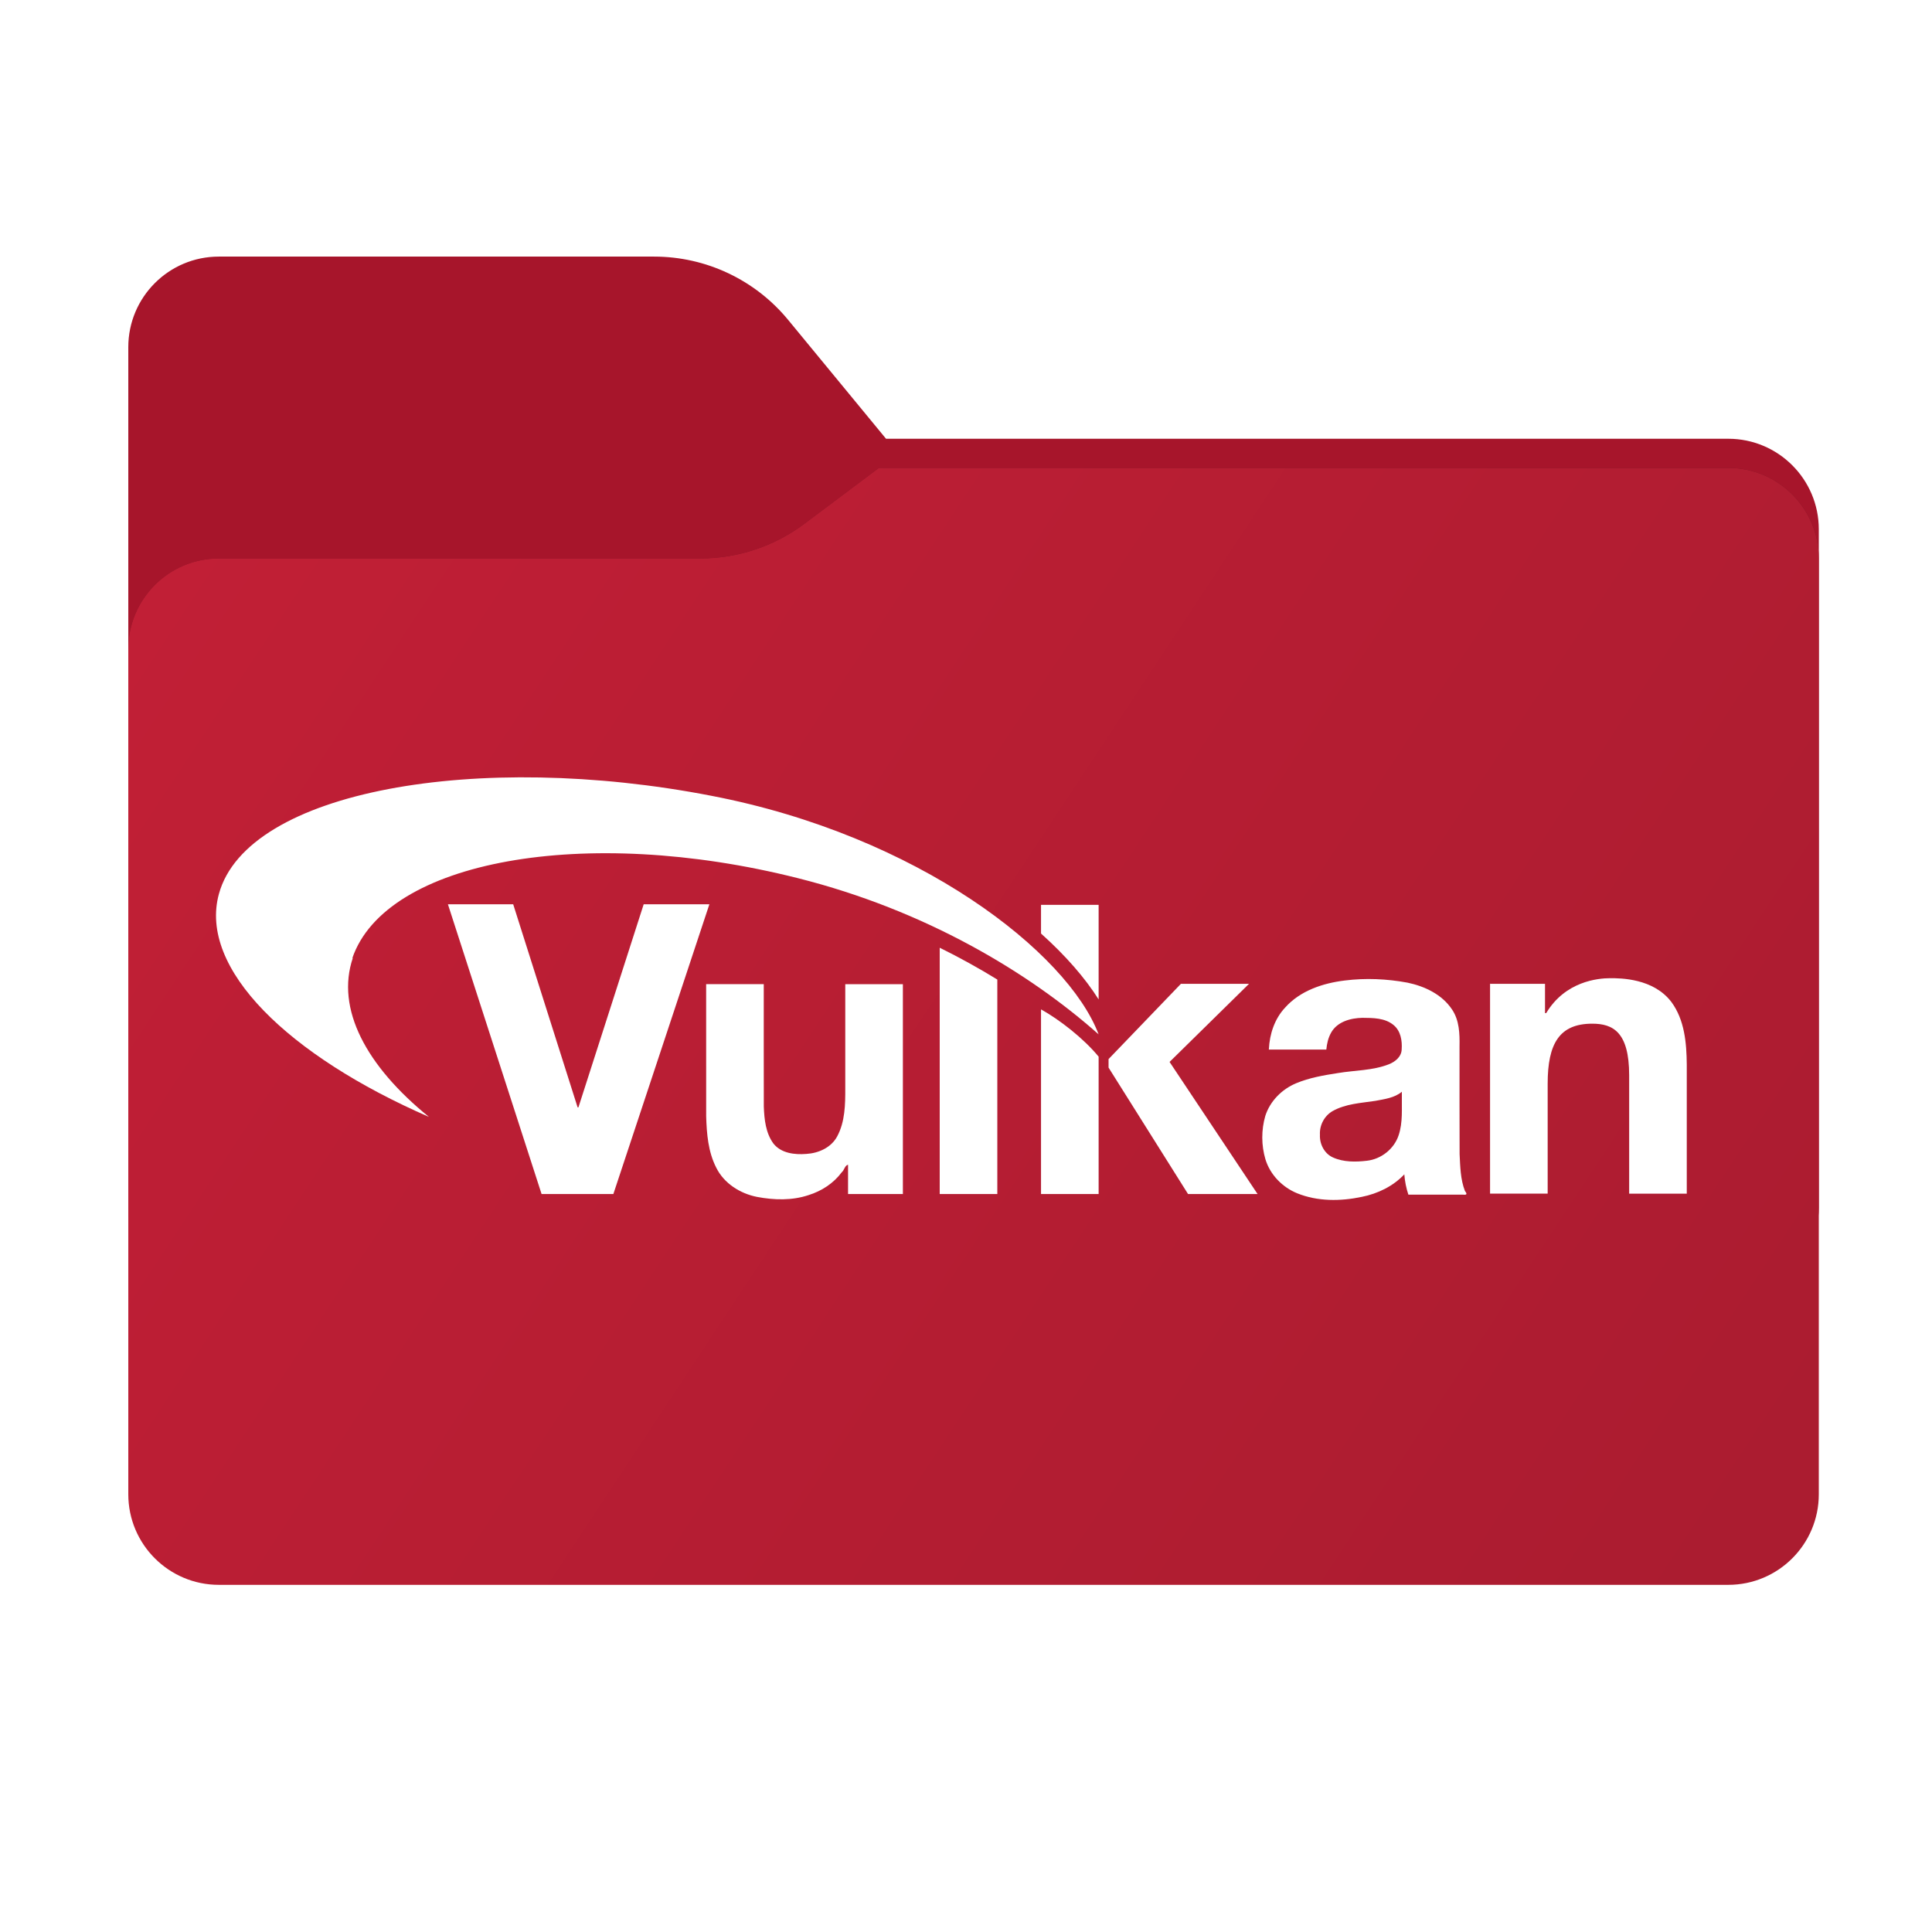 <svg width="256" height="256" viewBox="0 0 256 256" fill="none" xmlns="http://www.w3.org/2000/svg">
<g clip-path="url(#clip0_1_38)">
<path d="M86.671 34C93.543 34 100.057 37.073 104.426 42.378L117.403 58.137H229C235.627 58.137 241 63.51 241 70.137V160C241 166.627 235.627 172 229 172H29C22.373 172 17 166.627 17 160V46C17 39.373 22.373 34 29 34H86.671Z" fill="#A7152B"/>
<mask id="mask0_1_38" style="mask-type:alpha" maskUnits="userSpaceOnUse" x="17" y="34" width="224" height="138">
<path d="M86.671 34C93.543 34 100.057 37.073 104.426 42.378L117.403 58.137H229C235.627 58.137 241 63.51 241 70.137V160C241 166.627 235.627 172 229 172H29C22.373 172 17 166.627 17 160V46C17 39.373 22.373 34 29 34H86.671Z" fill="url(#paint0_linear_1_38)"/>
</mask>
<g mask="url(#mask0_1_38)">
<g filter="url(#filter0_f_1_38)">
<path d="M241 160C241 166.627 235.627 172 229 172H29C22.373 172 17 166.627 17 160V86C17 79.373 22.373 74 29 74H92.79C97.765 74 102.605 72.386 106.586 69.402L116.46 62H229C235.627 62 241 67.373 241 74V160Z" fill="black" fill-opacity="0.3"/>
</g>
</g>
<g filter="url(#filter1_ii_1_38)">
<path d="M241 198C241 204.627 235.627 210 229 210H29C22.373 210 17 204.627 17 198V86C17 79.373 22.373 74 29 74H92.79C97.765 74 102.605 72.386 106.586 69.402L116.46 62H229C235.627 62 241 67.373 241 74V198Z" fill="url(#paint1_linear_1_38)"/>
</g>
<path d="M145.574 158.212H137.941V133.748C140.385 135.106 143.6 137.605 145.574 140.014V158.212Z" fill="white"/>
<path d="M81.274 158.212H71.761L59.352 119.821H68.001L76.537 146.733H76.644L85.292 119.821H93.997L81.274 158.212Z" fill="white"/>
<path d="M119.629 158.212H112.371V154.336C111.954 154.398 111.868 155.068 111.535 155.331C110.452 156.792 108.868 157.819 107.142 158.356C104.947 159.094 102.563 159.022 100.312 158.596C98.077 158.157 95.946 156.815 94.913 154.735C93.834 152.639 93.638 150.228 93.571 147.909C93.565 142.074 93.57 136.238 93.568 130.403H101.202C101.206 135.811 101.193 141.219 101.208 146.626C101.272 148.319 101.455 150.135 102.493 151.539C103.522 152.823 105.306 153.023 106.843 152.901C108.463 152.806 110.144 152.06 110.934 150.573C111.976 148.631 112.008 146.356 112.003 144.204V130.411H119.636V158.263L119.63 158.225L119.629 158.212Z" fill="white"/>
<path d="M146.89 141.463V140.334L156.479 130.36H165.503L154.974 140.711L166.631 158.212H157.419L146.89 141.463Z" fill="white"/>
<path d="M168.135 139.017C168.227 137.015 168.893 134.997 170.281 133.516C172.273 131.275 175.276 130.275 178.176 129.923C180.939 129.574 183.758 129.7 186.494 130.205C188.778 130.681 191.077 131.765 192.403 133.764C193.37 135.192 193.425 136.965 193.394 138.631C193.401 143.395 193.381 148.159 193.405 152.923C193.487 154.565 193.511 156.265 194.114 157.818C194.506 158.298 194.266 158.345 193.804 158.297H186.617C186.327 157.428 186.149 156.521 186.079 155.608C184.59 157.187 182.564 158.165 180.454 158.589C177.631 159.187 174.589 159.213 171.882 158.116C169.916 157.314 168.299 155.658 167.675 153.611C167.126 151.753 167.119 149.722 167.66 147.861C168.29 145.898 169.86 144.322 171.747 143.536C173.512 142.799 175.417 142.476 177.297 142.184C179.536 141.81 181.875 141.863 184.016 141.028C184.861 140.699 185.704 140.03 185.73 139.047C185.813 137.893 185.598 136.595 184.654 135.822C183.512 134.874 181.932 134.878 180.525 134.867C178.97 134.894 177.187 135.377 176.38 136.833C175.993 137.514 175.82 138.295 175.746 139.07H168.113L168.128 139.033L168.135 139.017ZM185.752 144.663C184.776 145.482 183.448 145.638 182.24 145.87C180.333 146.162 178.31 146.248 176.591 147.216C175.486 147.84 174.828 149.1 174.898 150.363C174.839 151.59 175.481 152.864 176.631 153.372C178.029 154 179.628 153.981 181.121 153.805C183.011 153.594 184.721 152.247 185.324 150.434C185.908 148.709 185.72 146.866 185.754 145.075C185.753 144.948 185.755 144.745 185.752 144.663Z" fill="white"/>
<path d="M197.465 130.36H204.722V134.237H204.882C207.395 130.043 211.705 129.615 213.361 129.615C214.736 129.615 219.074 129.624 221.464 132.763C223.218 135.135 223.481 138.207 223.506 141.063V158.169H215.873V142.474C215.873 136.743 213.717 135.643 210.983 135.643C206.618 135.643 205.074 138.295 205.074 143.596V158.162H197.44V130.309L197.465 130.36Z" fill="white"/>
<path d="M124.517 125.655V158.212H132.15V129.796C129.706 128.294 127.149 126.879 124.517 125.58V125.655Z" fill="white"/>
<path d="M46.681 126.973C51.099 114.006 77.514 109.245 105.716 116.359C122.637 120.612 136.362 128.873 145.574 137.06C141.476 126.22 121.697 110.713 94.248 105.444C63.414 99.459 32.768 104.719 29.008 118.448C26.282 128.365 38.258 139.901 56.833 147.994C48.523 141.256 44.462 133.672 46.756 126.916L46.681 126.973Z" fill="white"/>
<path d="M145.574 132.43V119.897H137.941V123.698C141.193 126.615 143.769 129.57 145.574 132.43Z" fill="white"/>
</g>
<defs>
<filter id="filter0_f_1_38" x="-20" y="25" width="298" height="184" filterUnits="userSpaceOnUse" color-interpolation-filters="sRGB">
<feFlood flood-opacity="0" result="BackgroundImageFix"/>
<feBlend mode="normal" in="SourceGraphic" in2="BackgroundImageFix" result="shape"/>
<feGaussianBlur stdDeviation="18.5" result="effect1_foregroundBlur_1_38"/>
</filter>
<filter id="filter1_ii_1_38" x="17" y="62" width="224" height="148" filterUnits="userSpaceOnUse" color-interpolation-filters="sRGB">
<feFlood flood-opacity="0" result="BackgroundImageFix"/>
<feBlend mode="normal" in="SourceGraphic" in2="BackgroundImageFix" result="shape"/>
<feColorMatrix in="SourceAlpha" type="matrix" values="0 0 0 0 0 0 0 0 0 0 0 0 0 0 0 0 0 0 127 0" result="hardAlpha"/>
<feOffset dy="4"/>
<feComposite in2="hardAlpha" operator="arithmetic" k2="-1" k3="1"/>
<feColorMatrix type="matrix" values="0 0 0 0 1 0 0 0 0 1 0 0 0 0 1 0 0 0 0.25 0"/>
<feBlend mode="normal" in2="shape" result="effect1_innerShadow_1_38"/>
<feColorMatrix in="SourceAlpha" type="matrix" values="0 0 0 0 0 0 0 0 0 0 0 0 0 0 0 0 0 0 127 0" result="hardAlpha"/>
<feOffset dy="-4"/>
<feComposite in2="hardAlpha" operator="arithmetic" k2="-1" k3="1"/>
<feColorMatrix type="matrix" values="0 0 0 0 0 0 0 0 0 0 0 0 0 0 0 0 0 0 0.9 0"/>
<feBlend mode="soft-light" in2="effect1_innerShadow_1_38" result="effect2_innerShadow_1_38"/>
</filter>
<linearGradient id="paint0_linear_1_38" x1="17" y1="34" x2="197.768" y2="215.142" gradientUnits="userSpaceOnUse">
<stop stop-color="#05815D"/>
<stop offset="1" stop-color="#0C575F"/>
</linearGradient>
<linearGradient id="paint1_linear_1_38" x1="17" y1="62" x2="241" y2="210" gradientUnits="userSpaceOnUse">
<stop stop-color="#C21F36"/>
<stop offset="0.953" stop-color="#AB1C30"/>
</linearGradient>
<clipPath id="clip0_1_38">
<rect width="256" height="256" fill="white"/>
</clipPath>
</defs>
</svg>
